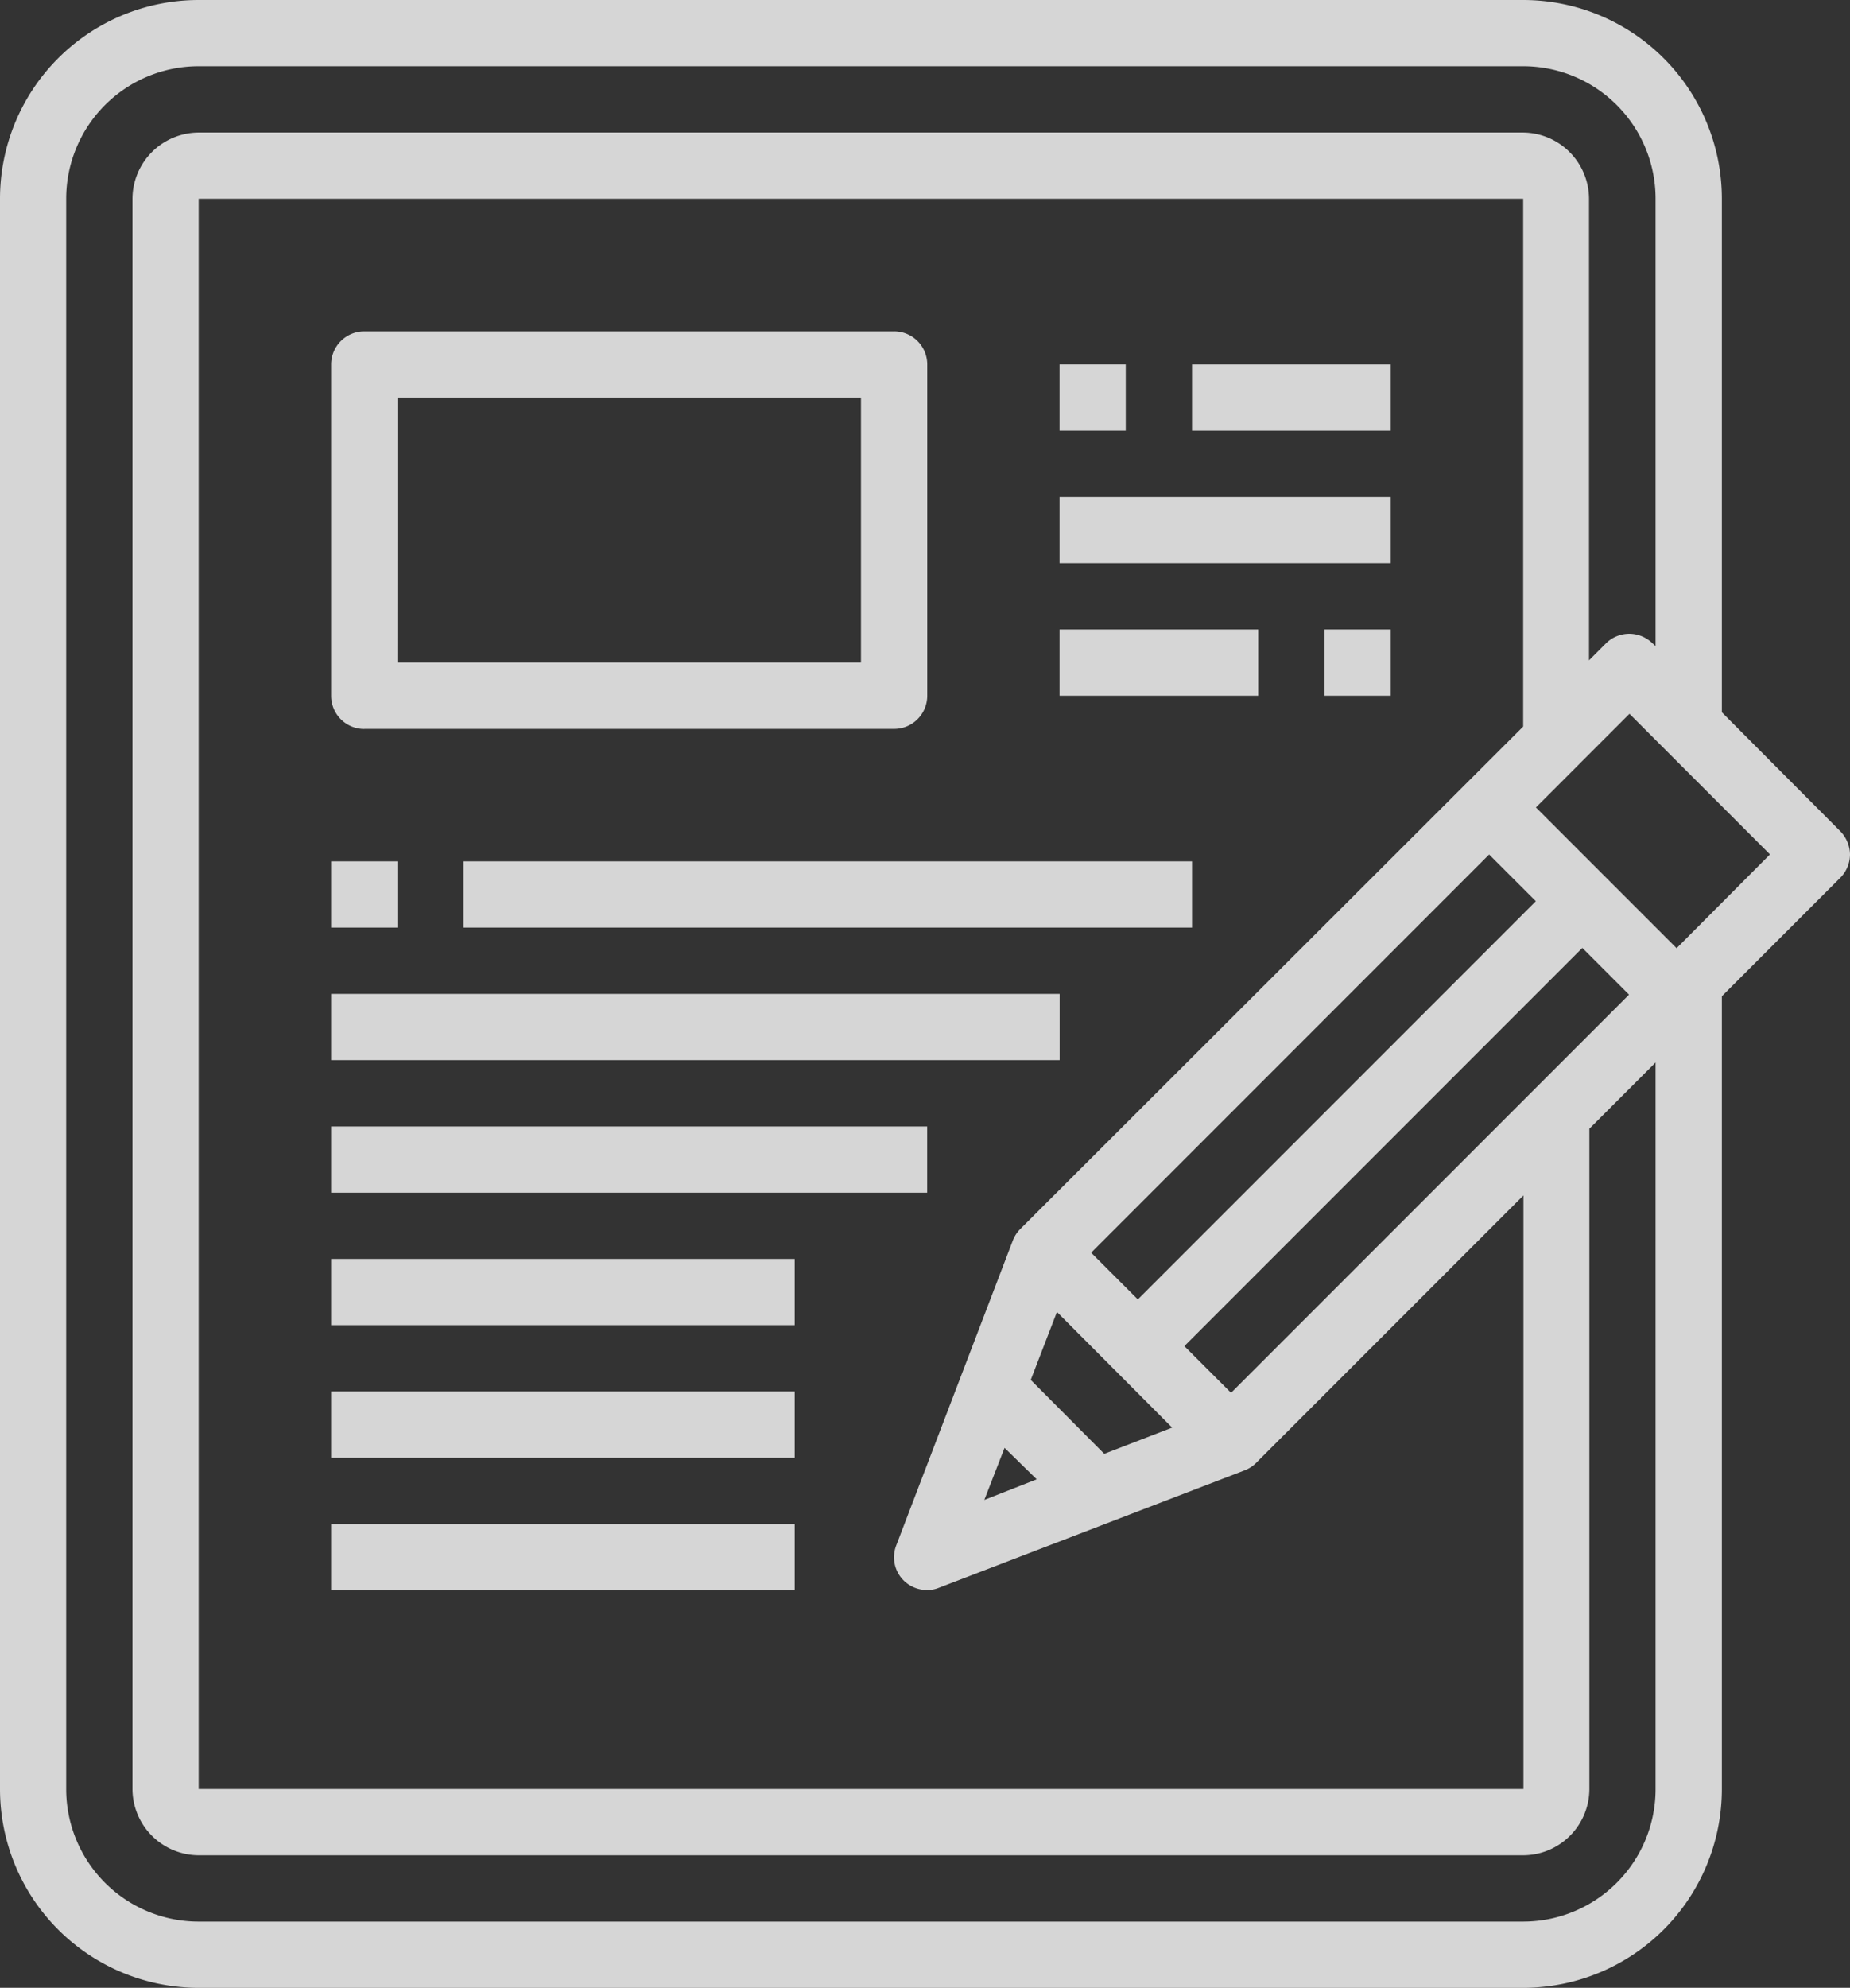 <svg xmlns="http://www.w3.org/2000/svg" width="20.486" height="22" viewBox="0 0 20.486 22">
  <rect x="0" y="0" width="20.486" height="22" fill="#333333" stroke="none"/>
  <g id="hubspot-icon" transform="translate(-4 -2)">
    <path id="Path_168" data-name="Path 168" d="M14.367,16.4h5.867a.367.367,0,0,0,.367-.367V12.367A.367.367,0,0,0,20.233,12H14.367a.367.367,0,0,0-.367.367v3.667a.367.367,0,0,0,.367.367Zm.367-3.667h5.133v2.933H14.733Z" transform="translate(-6.333 -6.333)" fill="rgba(255,255,255,0.8)"/>
    <path id="Path_169" data-name="Path 169" d="M42.2,13H40v.733h2.2Z" transform="translate(-22.8 -6.967)" fill="rgba(255,255,255,0.8)"/>
    <path id="Path_170" data-name="Path 170" d="M39.667,17H36v.733h3.667Z" transform="translate(-20.267 -9.5)" fill="rgba(255,255,255,0.8)"/>
    <path id="Path_171" data-name="Path 171" d="M38.2,21H36v.733h2.2Z" transform="translate(-20.267 -12.033)" fill="rgba(255,255,255,0.8)"/>
    <path id="Path_172" data-name="Path 172" d="M26.067,28H18v.733h8.067Z" transform="translate(-8.867 -16.467)" fill="rgba(255,255,255,0.8)"/>
    <path id="Path_173" data-name="Path 173" d="M22.067,32H14v.733h8.067Z" transform="translate(-6.333 -19)" fill="rgba(255,255,255,0.8)"/>
    <path id="Path_174" data-name="Path 174" d="M20.6,36H14v.733h6.6Z" transform="translate(-6.333 -21.533)" fill="rgba(255,255,255,0.8)"/>
    <path id="Path_175" data-name="Path 175" d="M19.133,40H14v.733h5.133Z" transform="translate(-6.333 -24.067)" fill="rgba(255,255,255,0.8)"/>
    <path id="Path_176" data-name="Path 176" d="M19.133,44H14v.733h5.133Z" transform="translate(-6.333 -26.6)" fill="rgba(255,255,255,0.8)"/>
    <path id="Path_177" data-name="Path 177" d="M19.133,48H14v.733h5.133Z" transform="translate(-6.333 -29.133)" fill="rgba(255,255,255,0.8)"/>
    <path id="Path_178" data-name="Path 178" d="M24.379,11.2,23.067,9.883V4.2a2.2,2.2,0,0,0-2.2-2.2H6.2A2.2,2.2,0,0,0,4,4.2V21.8A2.2,2.2,0,0,0,6.2,24H20.867a2.2,2.2,0,0,0,2.2-2.2V13.026l1.313-1.313a.37.37,0,0,0,.106-.257A.379.379,0,0,0,24.379,11.2ZM22.333,21.8a1.467,1.467,0,0,1-1.467,1.467H6.2A1.467,1.467,0,0,1,4.733,21.8V4.2A1.467,1.467,0,0,1,6.2,2.733H20.867A1.467,1.467,0,0,1,22.333,4.2V9.15L22.3,9.121a.367.367,0,0,0-.517,0l-.187.187V4.2a.736.736,0,0,0-.733-.733H6.2a.736.736,0,0,0-.733.733V21.8a.736.736,0,0,0,.733.733H20.867A.735.735,0,0,0,21.6,21.8V14.492l.733-.733Zm-6.919-4.528.29-.752L16.98,17.8l-.752.29Zm.066,1.1L14.9,18.6l.224-.576ZM15.3,15.6a.372.372,0,0,0-.084.128L13.926,19.1a.362.362,0,0,0,.081.392.369.369,0,0,0,.26.106.338.338,0,0,0,.132-.026l3.37-1.294A.372.372,0,0,0,17.9,18.2l2.97-2.97V21.8H6.2V4.2H20.867v5.841Zm2.332,1.815-.517-.517,4.407-4.407.517.517ZM16.6,16.381l-.517-.517,4.407-4.407.517.517Zm5.966-3.887-1.558-1.558L22.044,9.9,23.6,11.456Z" transform="translate(0 0)" fill="rgba(255,255,255,0.8)"/>
    <path id="Path_179" data-name="Path 179" d="M36.733,13H36v.733h.733Z" transform="translate(-20.267 -6.967)" fill="rgba(255,255,255,0.8)"/>
    <path id="Path_180" data-name="Path 180" d="M44.733,21H44v.733h.733Z" transform="translate(-25.333 -12.033)" fill="rgba(255,255,255,0.8)"/>
    <path id="Path_181" data-name="Path 181" d="M14.733,28H14v.733h.733Z" transform="translate(-6.333 -16.467)" fill="rgba(255,255,255,0.8)"/>
  </g>
</svg>
